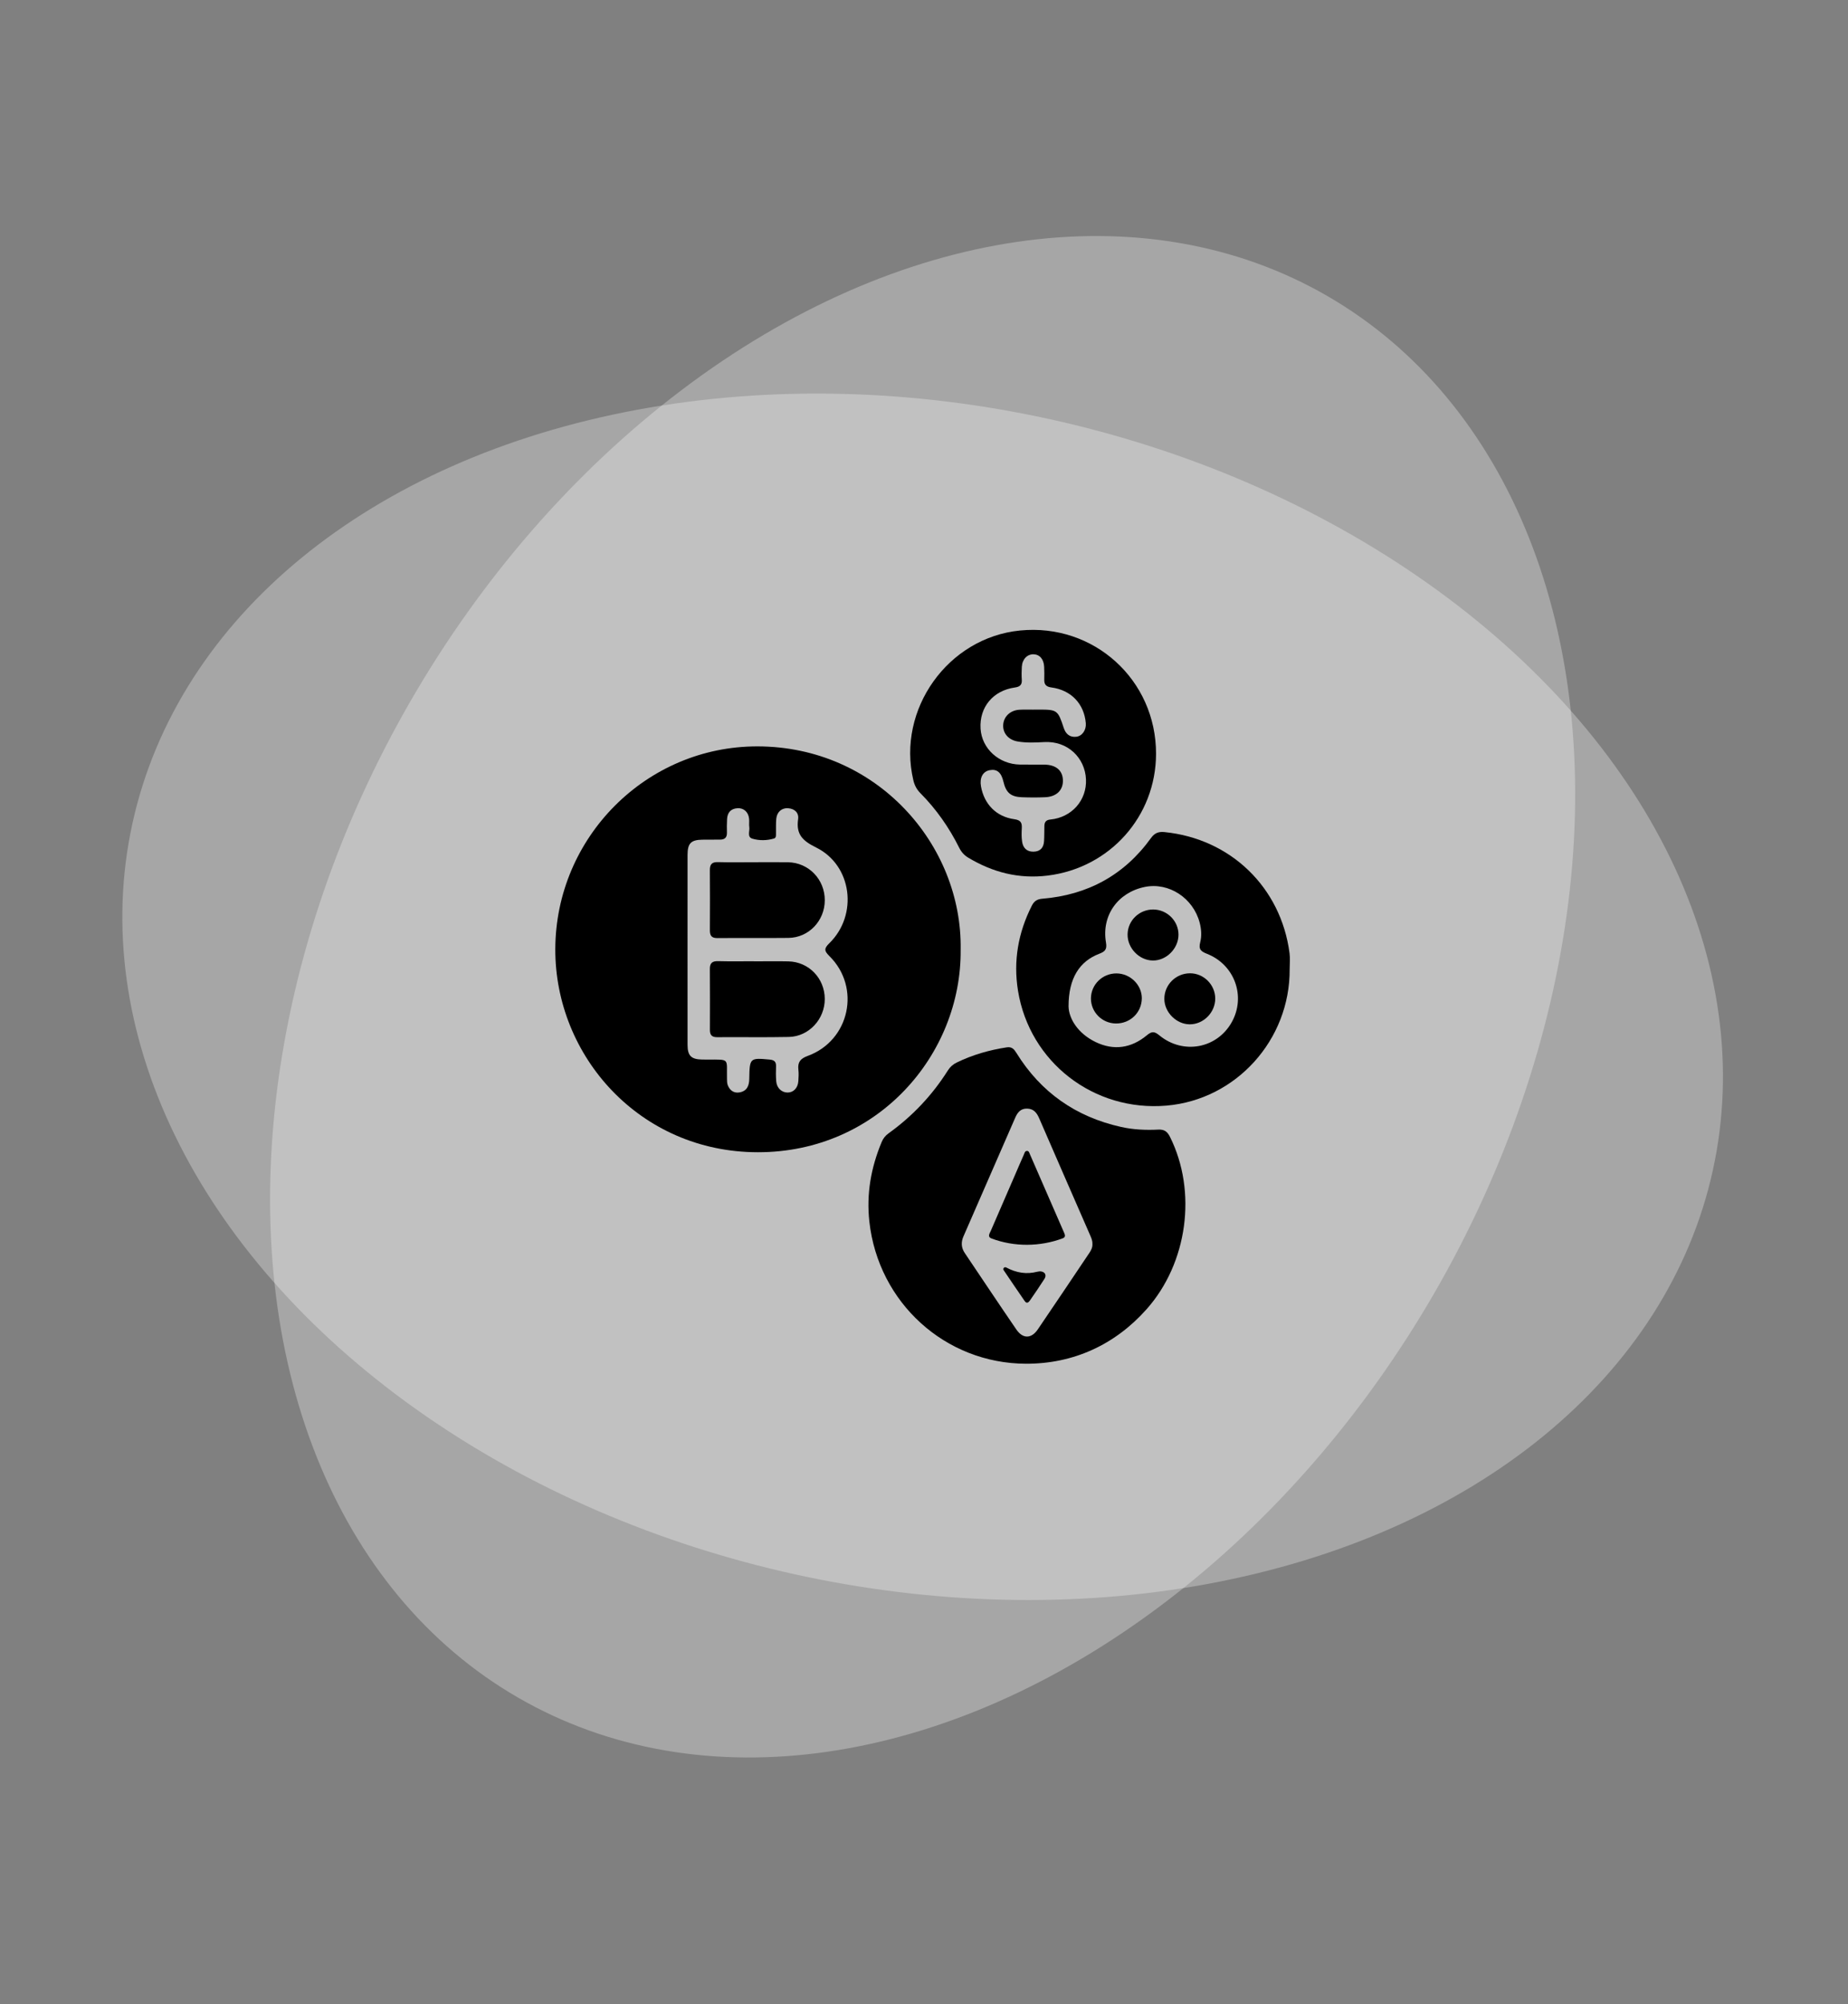 <svg width="119" height="129" viewBox="0 0 119 129" fill="none" xmlns="http://www.w3.org/2000/svg">
<rect x="0" y="0" width="119" height="129" fill="#808080" stroke="none"/>
<ellipse cx="59.413" cy="64.164" rx="52.095" ry="38.074" transform="rotate(12.375 59.413 64.164)" fill="white" fill-opacity="0.3"/>
<ellipse cx="59.411" cy="64.161" rx="52.095" ry="38.074" transform="rotate(-60 59.411 64.161)" fill="white" fill-opacity="0.3"/>
<path d="M61.86 61.127C61.926 67.88 56.52 74.175 48.798 74.169C41.197 74.162 35.737 67.98 35.758 61.092C35.78 53.902 41.615 48.03 48.788 48.044C56.47 48.059 61.974 54.384 61.86 61.127ZM44.273 61.119C44.273 63.165 44.27 65.21 44.274 67.255C44.276 67.963 44.509 68.189 45.217 68.202C45.331 68.205 45.447 68.204 45.56 68.204C47.029 68.206 46.786 68.112 46.813 69.422C46.815 69.567 46.813 69.724 46.865 69.857C47 70.2 47.271 70.386 47.639 70.314C48.103 70.225 48.242 69.884 48.249 69.44C48.27 68.095 48.291 68.087 49.562 68.204C49.84 68.23 49.981 68.331 49.972 68.626C49.961 68.952 49.956 69.282 49.984 69.606C50.02 70.035 50.333 70.326 50.716 70.326C51.097 70.326 51.38 70.031 51.409 69.587C51.425 69.342 51.439 69.093 51.411 68.851C51.359 68.371 51.535 68.142 52.015 67.967C54.716 66.98 55.453 63.559 53.407 61.541C53.074 61.211 53.053 61.059 53.4 60.719C55.27 58.899 54.877 55.698 52.552 54.552C51.673 54.118 51.254 53.703 51.394 52.73C51.453 52.322 51.177 52.056 50.746 52.025C50.343 51.996 50.032 52.261 49.988 52.696C49.955 53.003 49.976 53.316 49.968 53.627C49.964 53.754 49.993 53.928 49.846 53.973C49.384 54.11 48.897 54.118 48.446 53.984C48.098 53.881 48.286 53.504 48.251 53.247C48.226 53.07 48.255 52.887 48.238 52.707C48.197 52.278 47.898 52 47.494 52.024C47.067 52.048 46.843 52.299 46.819 52.718C46.802 53.011 46.802 53.307 46.81 53.601C46.818 53.915 46.663 54.046 46.363 54.045C45.987 54.043 45.61 54.045 45.234 54.05C44.496 54.06 44.276 54.281 44.274 55.028C44.27 57.06 44.272 59.089 44.273 61.119Z" fill="black"/>
<path d="M66.069 87.782C60.865 87.768 56.562 83.856 55.982 78.64C55.783 76.852 56.087 75.158 56.772 73.515C56.87 73.279 57.013 73.099 57.22 72.951C58.752 71.851 60.027 70.502 61.035 68.907C61.181 68.676 61.365 68.511 61.609 68.393C62.633 67.895 63.711 67.588 64.835 67.416C65.162 67.366 65.306 67.543 65.453 67.78C67.025 70.32 69.282 71.892 72.191 72.541C72.979 72.718 73.781 72.751 74.581 72.712C74.969 72.692 75.168 72.835 75.337 73.174C77.099 76.699 76.477 81.309 73.824 84.284C71.774 86.583 69.094 87.79 66.069 87.782ZM70.345 80.057C70.351 79.837 70.256 79.644 70.171 79.449C69.085 76.962 67.997 74.476 66.918 71.986C66.763 71.63 66.564 71.367 66.134 71.36C65.72 71.353 65.521 71.61 65.375 71.944C64.264 74.492 63.153 77.039 62.04 79.587C61.875 79.963 61.897 80.319 62.126 80.658C63.23 82.299 64.328 83.946 65.447 85.579C65.865 86.19 66.412 86.182 66.829 85.571C67.943 83.937 69.043 82.292 70.147 80.65C70.268 80.471 70.362 80.282 70.345 80.057Z" fill="black"/>
<path d="M74.442 48.529C74.432 52.55 71.468 55.868 67.46 56.361C65.612 56.589 63.925 56.155 62.347 55.206C62.085 55.049 61.903 54.842 61.765 54.566C61.117 53.268 60.294 52.09 59.271 51.059C59.03 50.817 58.889 50.547 58.812 50.216C57.743 45.664 61.039 41.041 65.687 40.585C70.436 40.117 74.453 43.763 74.442 48.529ZM66.545 45.679C66.545 45.679 66.546 45.678 66.546 45.677V45.677C66.546 45.677 66.546 45.676 66.547 45.676C66.661 45.676 66.776 45.676 66.889 45.676C68.08 45.676 68.12 45.708 68.498 46.856C68.625 47.241 68.883 47.472 69.303 47.425C69.693 47.38 69.955 46.985 69.919 46.552C69.814 45.304 68.976 44.42 67.704 44.251C67.38 44.208 67.235 44.075 67.244 43.753C67.252 43.476 67.251 43.197 67.237 42.919C67.215 42.432 66.948 42.125 66.554 42.116C66.145 42.106 65.827 42.437 65.799 42.922C65.784 43.199 65.778 43.478 65.797 43.756C65.819 44.09 65.67 44.209 65.35 44.254C63.946 44.449 63.057 45.528 63.142 46.903C63.22 48.187 64.322 49.193 65.681 49.215C66.205 49.223 66.729 49.213 67.252 49.219C68 49.227 68.43 49.594 68.445 50.226C68.461 50.859 68.038 51.282 67.315 51.316C66.809 51.34 66.3 51.337 65.794 51.317C65.083 51.29 64.778 51.016 64.614 50.313C64.477 49.717 64.195 49.484 63.723 49.577C63.287 49.662 63.071 50.068 63.169 50.618C63.376 51.771 64.159 52.574 65.319 52.733C65.712 52.787 65.816 52.944 65.798 53.298C65.782 53.591 65.773 53.891 65.818 54.179C65.878 54.58 66.119 54.83 66.552 54.822C66.991 54.815 67.206 54.56 67.231 54.141C67.251 53.815 67.244 53.488 67.252 53.16C67.258 52.914 67.361 52.779 67.633 52.753C69.008 52.622 69.993 51.518 69.93 50.16C69.868 48.789 68.76 47.678 67.232 47.767C66.664 47.799 66.086 47.825 65.518 47.726C64.926 47.621 64.56 47.182 64.601 46.641C64.641 46.108 65.075 45.71 65.662 45.685C65.956 45.668 66.25 45.679 66.545 45.679Z" fill="black"/>
<path d="M83.046 62.386C83.075 66.942 79.589 70.786 75.114 71.168C70.435 71.568 66.299 68.373 65.553 63.773C65.242 61.853 65.565 60.031 66.443 58.299C66.591 58.006 66.779 57.878 67.121 57.85C70.042 57.608 72.398 56.328 74.12 53.94C74.358 53.609 74.616 53.523 74.991 53.561C79.246 53.99 82.487 57.119 83.039 61.358C83.084 61.694 83.046 62.042 83.046 62.386ZM68.808 64.782C68.827 65.564 69.404 66.521 70.548 67.074C71.717 67.641 72.85 67.471 73.846 66.644C74.165 66.378 74.334 66.38 74.654 66.644C76.188 67.909 78.376 67.493 79.322 65.788C80.236 64.139 79.508 62.102 77.727 61.398C77.35 61.249 77.166 61.118 77.284 60.665C77.389 60.26 77.363 59.821 77.254 59.401C76.838 57.803 75.266 56.776 73.716 57.092C71.986 57.444 70.922 58.928 71.218 60.666C71.296 61.121 71.153 61.253 70.774 61.398C69.521 61.88 68.806 62.96 68.808 64.782Z" fill="black"/>
<path d="M48.539 55.501C49.275 55.501 50.012 55.49 50.748 55.503C52.078 55.527 53.117 56.611 53.111 57.955C53.106 59.276 52.074 60.359 50.77 60.373C49.248 60.39 47.724 60.369 46.202 60.384C45.831 60.388 45.711 60.236 45.712 59.89C45.719 58.597 45.721 57.303 45.711 56.01C45.708 55.638 45.841 55.483 46.23 55.494C47 55.515 47.77 55.501 48.539 55.501Z" fill="black"/>
<path d="M48.556 61.879C48.556 61.88 48.557 61.881 48.559 61.881C49.294 61.881 50.03 61.868 50.766 61.883C52.083 61.912 53.103 62.971 53.11 64.295C53.118 65.6 52.088 66.722 50.794 66.748C49.257 66.78 47.718 66.751 46.18 66.763C45.837 66.765 45.712 66.62 45.714 66.295C45.719 64.985 45.721 63.677 45.711 62.367C45.708 61.979 45.876 61.86 46.248 61.869C47.016 61.89 47.784 61.876 48.553 61.876C48.555 61.876 48.556 61.877 48.556 61.879V61.879Z" fill="black"/>
<path d="M68.442 79.707C66.966 80.258 65.323 80.272 63.848 79.72V79.72C63.561 79.612 63.732 79.387 63.804 79.222C64.32 78.021 64.844 76.822 65.364 75.623C65.552 75.188 65.738 74.752 65.932 74.319C65.975 74.222 65.994 74.078 66.142 74.084C66.26 74.089 66.281 74.211 66.319 74.296C67.045 75.958 67.772 77.62 68.494 79.285C68.556 79.428 68.664 79.624 68.442 79.707V79.707Z" fill="black"/>
<path d="M64.626 81.63C64.661 81.574 64.734 81.555 64.792 81.586C65.452 81.938 66.112 82.039 66.791 81.861C67.17 81.762 67.463 81.993 67.253 82.324V82.324C66.965 82.779 66.658 83.221 66.353 83.665C66.26 83.8 66.137 83.968 65.98 83.743C65.523 83.087 65.079 82.422 64.63 81.761C64.603 81.722 64.602 81.671 64.626 81.63V81.63Z" fill="black"/>
<path d="M74.263 58.544C75.155 58.55 75.887 59.278 75.888 60.162C75.889 61.053 75.109 61.839 74.234 61.828C73.351 61.816 72.59 61.023 72.61 60.133C72.628 59.246 73.363 58.541 74.263 58.544Z" fill="black"/>
<path d="M76.626 62.65C77.508 62.647 78.246 63.38 78.254 64.265C78.262 65.165 77.502 65.938 76.612 65.935C75.752 65.932 74.981 65.162 74.977 64.302C74.971 63.394 75.713 62.653 76.626 62.65Z" fill="black"/>
<path d="M71.856 65.881C70.961 65.872 70.24 65.142 70.25 64.256C70.261 63.37 70.99 62.658 71.89 62.658C72.777 62.658 73.532 63.399 73.526 64.262C73.517 65.178 72.783 65.89 71.856 65.881Z" fill="black"/>
</svg>
